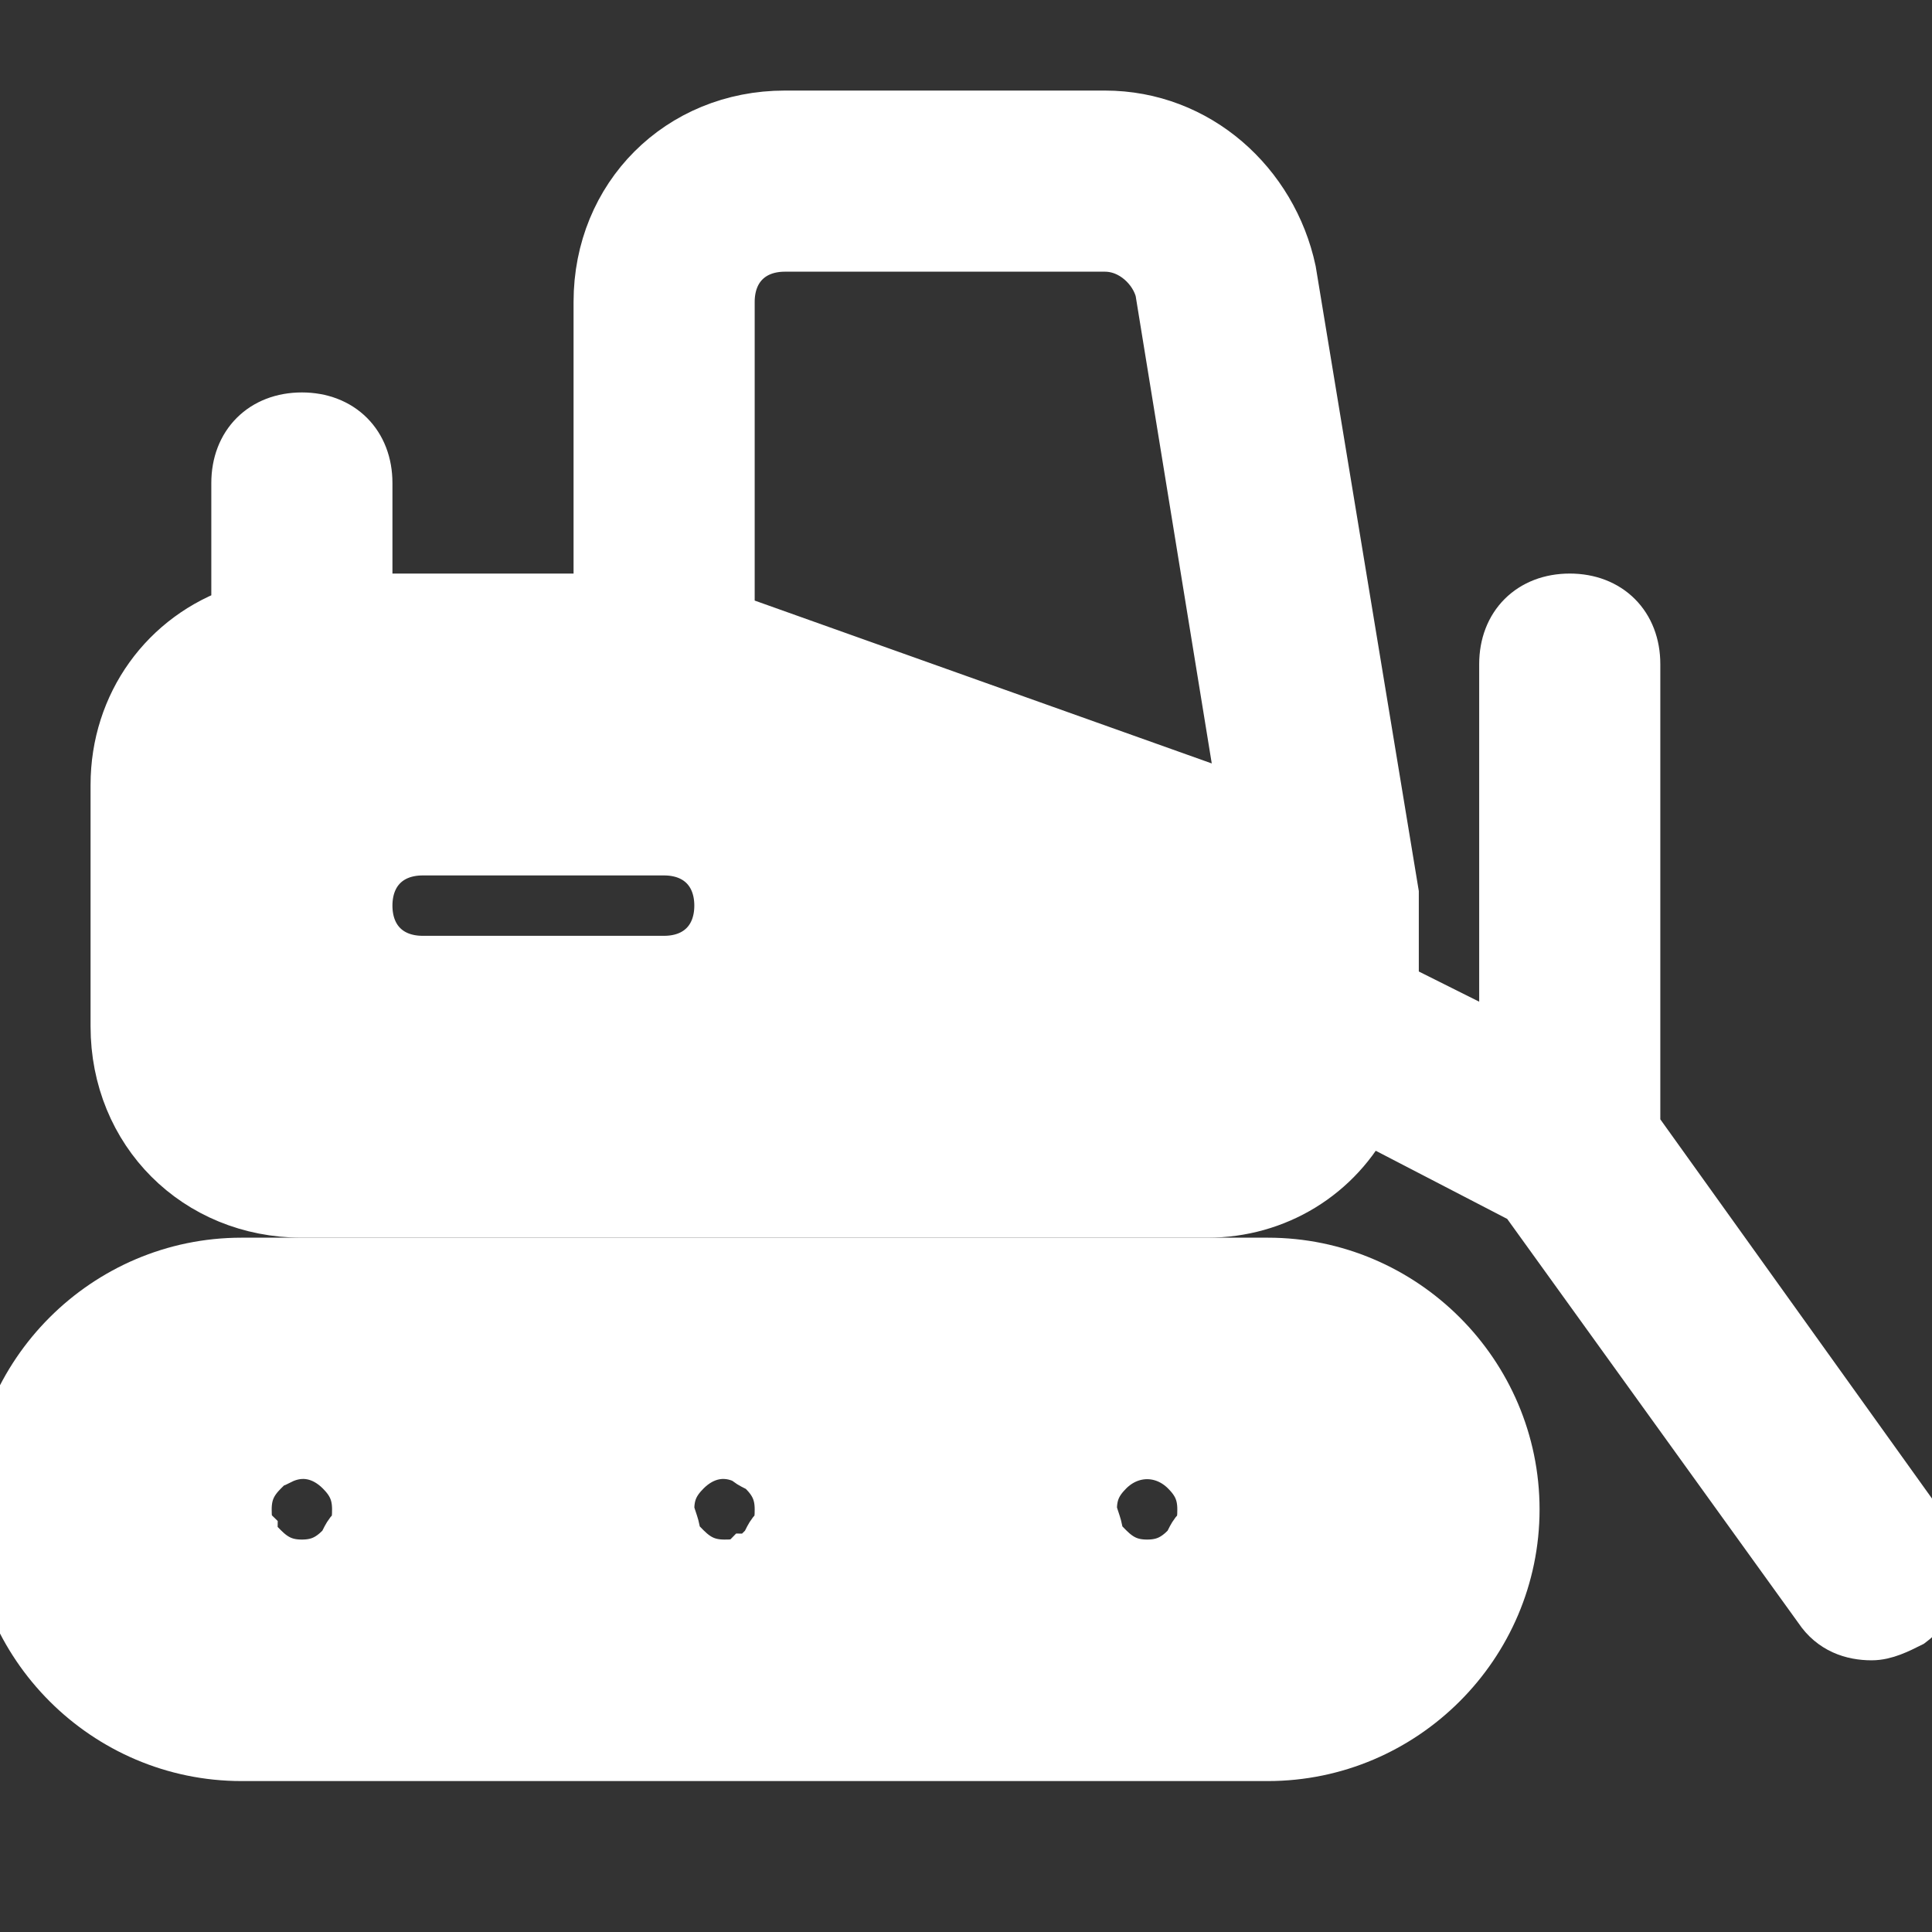 <!DOCTYPE svg PUBLIC "-//W3C//DTD SVG 1.1//EN" "http://www.w3.org/Graphics/SVG/1.1/DTD/svg11.dtd">
<!-- Uploaded to: SVG Repo, www.svgrepo.com, Transformed by: SVG Repo Mixer Tools -->
<svg fill="#ffffff" height="800px" width="800px" version="1.1" id="Icons" xmlns="http://www.w3.org/2000/svg" xmlns:xlink="http://www.w3.org/1999/xlink" viewBox="0 0 32 32" xml:space="preserve" stroke="#ffffff">
<rect x="0" y="0" width="32" height="32" fill="#333333" stroke="none"/>
<g id="SVGRepo_bgCarrier" stroke-width="0"/>
<g id="SVGRepo_tracerCarrier" stroke-linecap="round" stroke-linejoin="round"/>
<g id="SVGRepo_iconCarrier"> <path d="M21,21H4c-2.2,0-4,1.8-4,4s1.8,4,4,4h17c2.2,0,4-1.8,4-4S23.2,21,21,21z M5.9,25.4c-0.1,0.1-0.1,0.2-0.2,0.3 C5.5,25.9,5.3,26,5,26c-0.3,0-0.5-0.1-0.7-0.3c-0.1-0.1-0.2-0.2-0.2-0.3C4,25.3,4,25.1,4,25c0-0.3,0.1-0.5,0.3-0.7 c0.1-0.1,0.2-0.2,0.3-0.2C5,23.9,5.4,24,5.7,24.3C5.9,24.5,6,24.7,6,25C6,25.1,6,25.3,5.9,25.4z M12.9,25.4 c-0.1,0.1-0.1,0.2-0.2,0.3c-0.1,0.1-0.2,0.2-0.3,0.2C12.3,26,12.1,26,12,26c-0.3,0-0.5-0.1-0.7-0.3c-0.1-0.1-0.2-0.2-0.2-0.3 c0-0.1-0.1-0.3-0.1-0.4c0-0.3,0.1-0.5,0.3-0.7c0.3-0.3,0.7-0.4,1.1-0.2c0.1,0.1,0.2,0.1,0.3,0.2c0.2,0.2,0.3,0.4,0.3,0.7 C13,25.1,13,25.3,12.9,25.4z M19.9,25.4c-0.1,0.1-0.1,0.2-0.2,0.3C19.5,25.9,19.3,26,19,26c-0.3,0-0.5-0.1-0.7-0.3 c-0.1-0.1-0.2-0.2-0.2-0.3c0-0.1-0.1-0.3-0.1-0.4c0-0.3,0.1-0.5,0.3-0.7c0.4-0.4,1-0.4,1.4,0c0.2,0.2,0.3,0.4,0.3,0.7 C20,25.1,20,25.3,19.9,25.4z"/> <path d="M31.8,25.4L27,18.7V11c0-0.6-0.4-1-1-1s-1,0.4-1,1v6.4l-2-1V15c0,0,0-0.1,0-0.1c0,0,0,0,0-0.1L21.3,4.5 C21,3.1,19.8,2,18.3,2H13c-1.7,0-3,1.3-3,3v5H6V8c0-0.6-0.4-1-1-1S4,7.4,4,8v2.2c-1.2,0.4-2,1.5-2,2.8v4c0,1.7,1.3,3,3,3h15 c1.1,0,2.1-0.6,2.6-1.6l2.7,1.4l4.9,6.8c0.2,0.3,0.5,0.4,0.8,0.4c0.2,0,0.4-0.1,0.6-0.2C32,26.5,32.1,25.9,31.8,25.4z M11,16H7 c-0.6,0-1-0.4-1-1s0.4-1,1-1h4c0.6,0,1,0.4,1,1S11.6,16,11,16z M12,10.3V5c0-0.6,0.4-1,1-1h5.3c0.5,0,0.9,0.4,1,0.8l1.4,8.6L12,10.3 z"/> </g>
</svg>